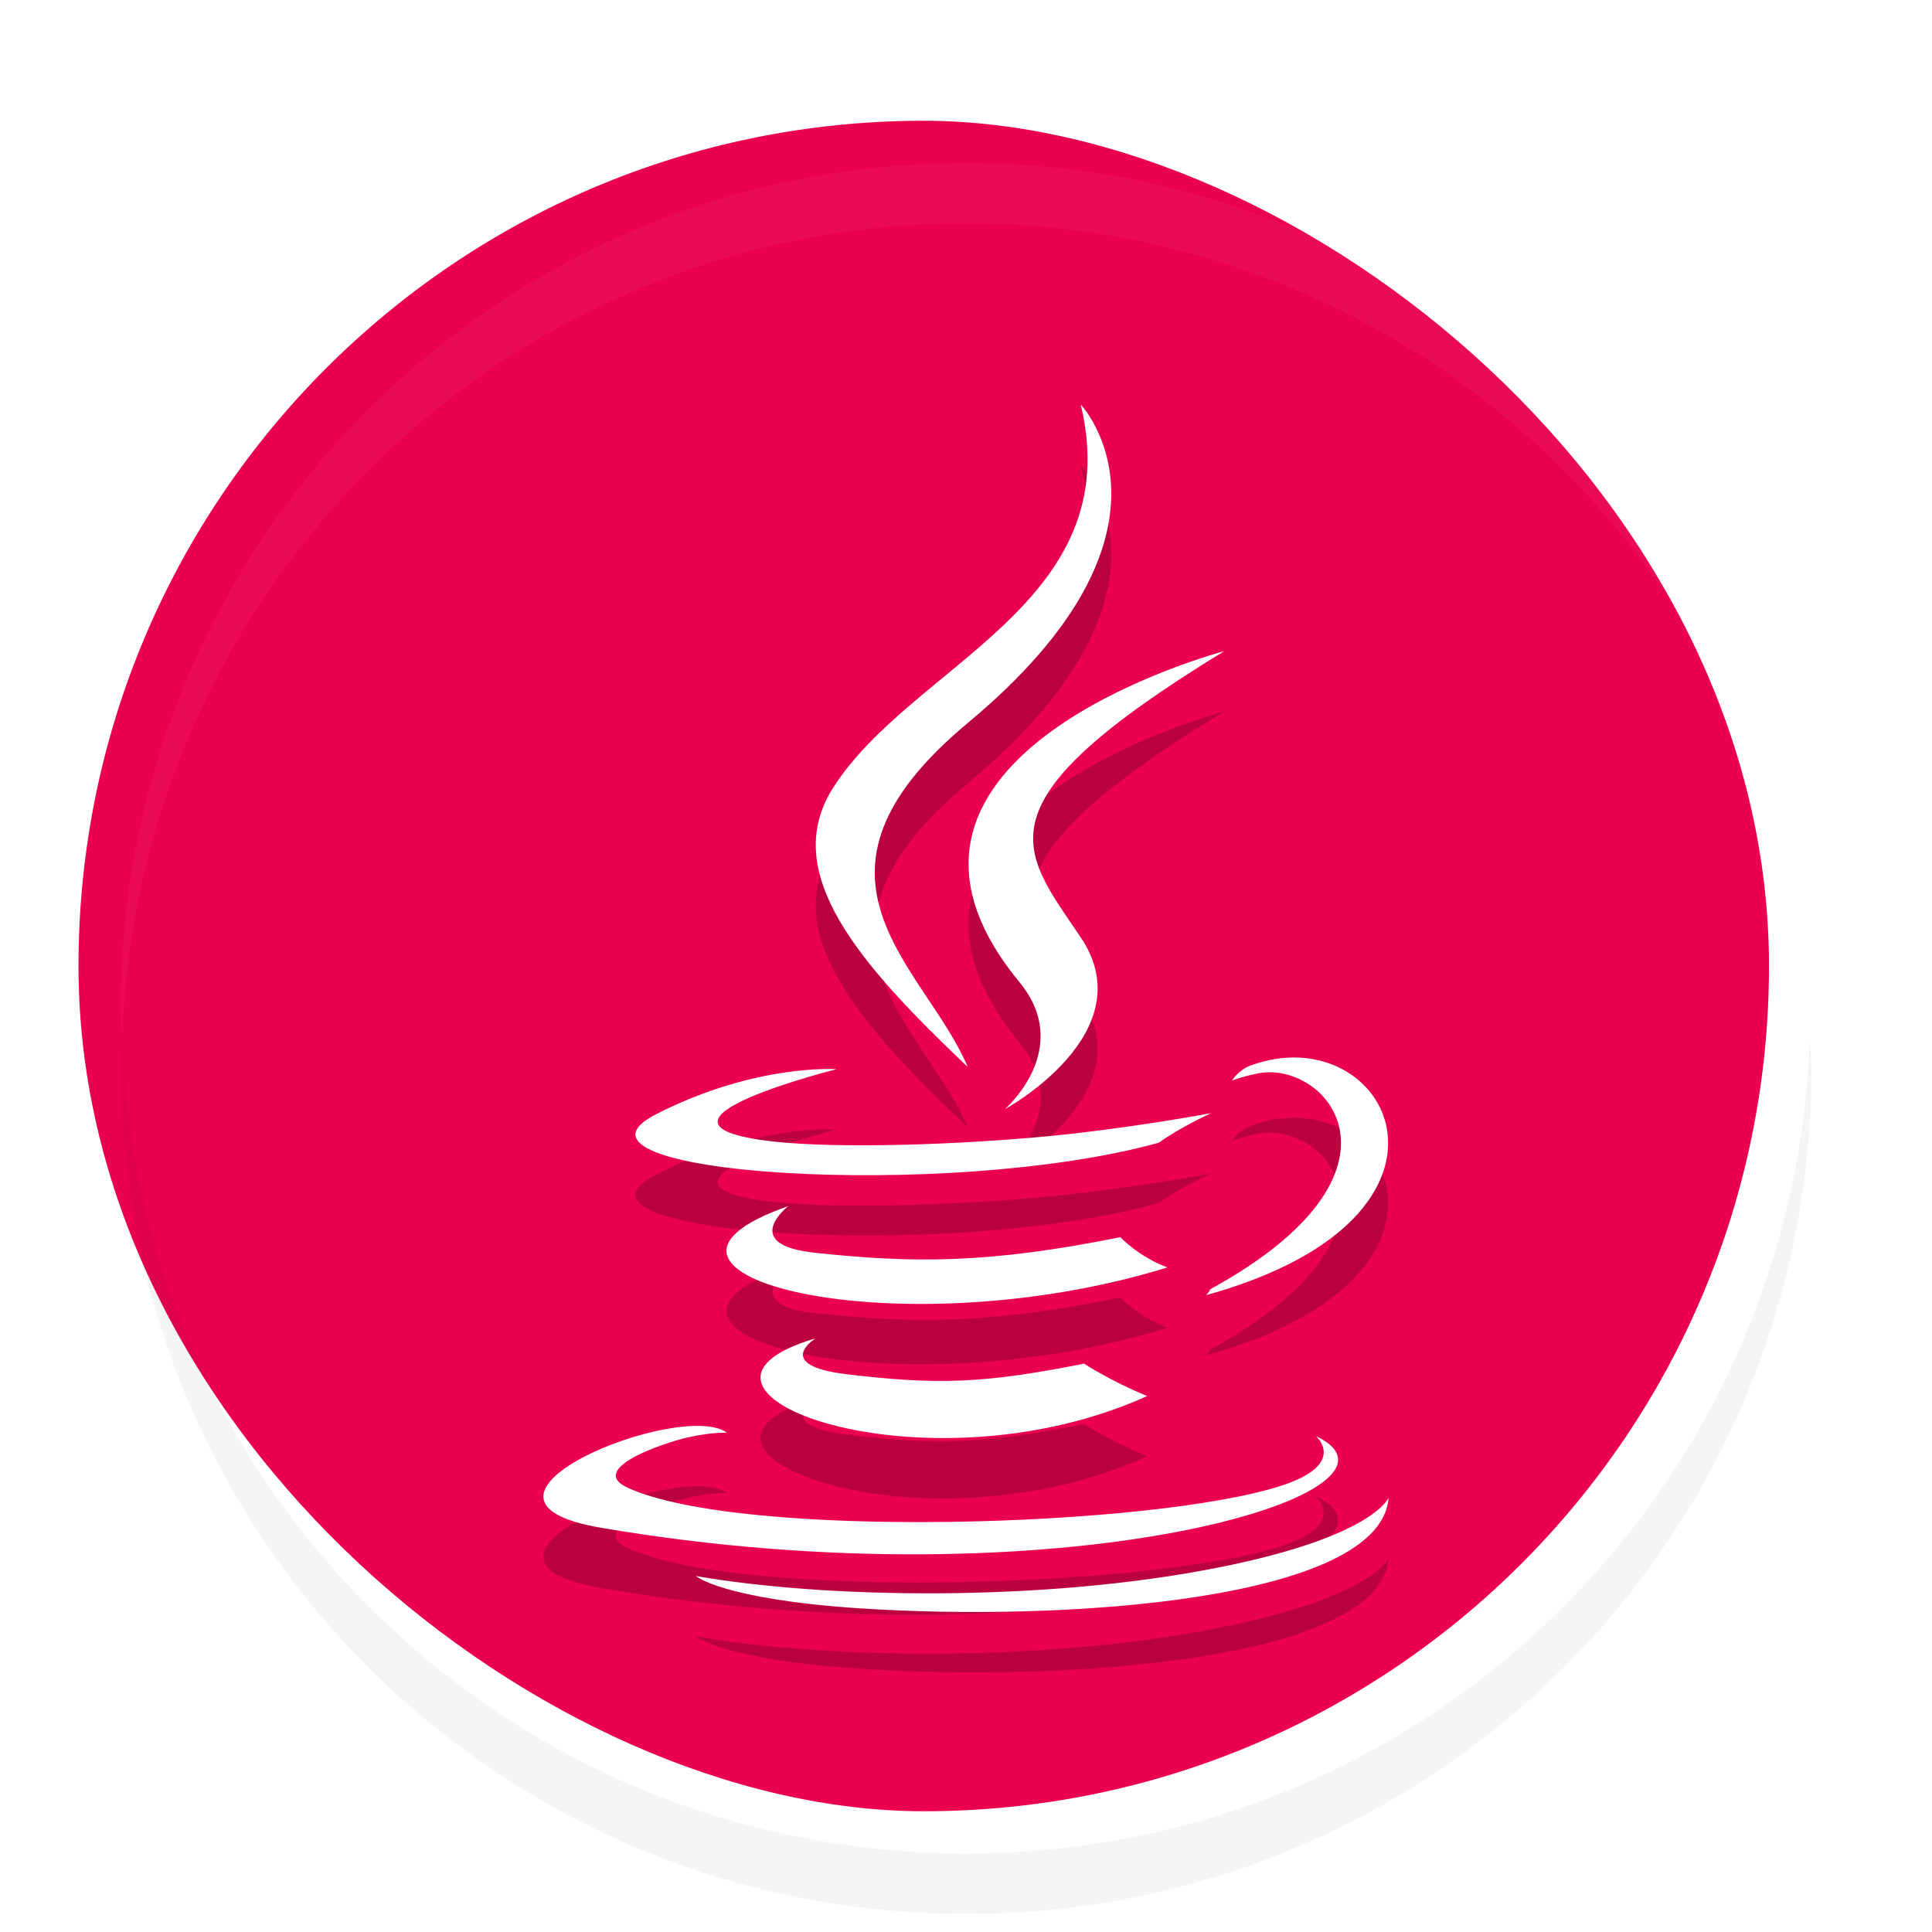 <svg width="32" height="32" version="1" xmlns="http://www.w3.org/2000/svg">
<defs>
<filter id="a" color-interpolation-filters="sRGB">
<feFlood flood-opacity=".196" result="flood"/>
<feComposite in="flood" in2="SourceGraphic" operator="in" result="composite1"/>
<feGaussianBlur in="composite1" result="blur" stdDeviation=".7"/>
<feOffset dx="0" dy=".7" result="offset"/>
<feComposite in="SourceGraphic" in2="offset" result="composite2"/>
</filter>
</defs>
<rect transform="matrix(0,-1,-1,0,0,0)" x="-30" y="-30" width="28" height="28" rx="14" ry="14" fill="#ea004e" filter="url(#a)"/>
<g clip-rule="evenodd" enable-background="new" fill-rule="evenodd" filter="url(#a)" opacity=".2">
<path d="m13.509 22.467s-0.725 0.444 0.517 0.595c1.504 0.18 2.273 0.154 3.93-0.176 0 0 0.436 0.288 1.045 0.537-3.716 1.678-8.41-0.097-5.492-0.956zm-0.454-2.19s-0.814 0.635 0.429 0.77c1.607 0.175 2.875 0.19 5.072-0.256 0 0 0.303 0.324 0.78 0.502-4.492 1.384-9.496 0.108-6.282-1.016zm3.827-3.714c0.917 1.11-0.24 2.11-0.24 2.11s2.325-1.265 1.258-2.849c-0.998-1.476-1.762-2.21 2.377-4.74 0 0-6.498 1.71-3.395 5.478z"/>
<path d="m21.797 24.086s0.537 0.467-0.59 0.827c-2.145 0.685-8.928 0.89-10.812 0.028-0.677-0.311 0.593-0.742 0.992-0.832 0.417-0.095 0.655-0.078 0.655-0.078-0.753-0.559-4.869 1.097-2.09 1.572 7.576 1.294 13.81-0.582 11.845-1.516zm-7.939-6.078s-3.45 0.864-1.222 1.178c0.941 0.133 2.816 0.102 4.564-0.052 1.428-0.127 2.86-0.397 2.86-0.397s-0.502 0.228-0.867 0.49c-3.504 0.97-10.271 0.518-8.322-0.474 1.647-0.84 2.987-0.745 2.987-0.745zm6.189 3.645c3.561-1.95 1.914-3.823 0.765-3.57-0.281 0.06-0.407 0.114-0.407 0.114s0.104-0.172 0.304-0.247c2.274-0.842 4.022 2.484-0.733 3.801 0 0 0.054-0.052 0.07-0.098zm-2.147-14.653s1.972 2.079-1.871 5.275c-3.082 2.564-0.703 4.026-1e-3 5.697-1.8-1.71-3.119-3.216-2.234-4.616 1.3-2.057 4.901-3.054 4.106-6.356z"/>
<path d="m14.208 26.937c3.418 0.23 8.668-0.128 8.792-1.832 0 0-0.239 0.646-2.825 1.159-2.917 0.578-6.517 0.51-8.65 0.14 0 0 0.436 0.381 2.683 0.533z"/>
</g>
<g clip-rule="evenodd" enable-background="new" fill="#fff" fill-rule="evenodd" filter="url(#a)">
<path d="m13.509 21.467s-0.725 0.445 0.517 0.595c1.504 0.18 2.273 0.154 3.93-0.176 0 0 0.436 0.288 1.045 0.537-3.716 1.678-8.41-0.097-5.492-0.956zm-0.454-2.189s-0.814 0.634 0.429 0.77c1.607 0.174 2.875 0.188 5.072-0.257 0 0 0.303 0.324 0.78 0.502-4.492 1.384-9.496 0.109-6.282-1.015zm3.827-3.715c0.917 1.11-0.24 2.11-0.24 2.11s2.325-1.264 1.258-2.848c-0.998-1.477-1.762-2.21 2.377-4.74 0 0-6.498 1.71-3.395 5.478z"/>
<path d="m21.797 23.087s0.537 0.466-0.59 0.826c-2.145 0.685-8.928 0.891-10.812 0.028-0.677-0.311 0.593-0.741 0.992-0.832 0.417-0.095 0.655-0.078 0.655-0.078-0.753-0.559-4.869 1.098-2.09 1.573 7.576 1.294 13.81-0.583 11.845-1.517zm-7.939-6.078s-3.45 0.863-1.222 1.177c0.941 0.133 2.816 0.102 4.564-0.052 1.428-0.127 2.86-0.397 2.86-0.397s-0.502 0.228-0.867 0.49c-3.504 0.97-10.271 0.518-8.322-0.474 1.647-0.84 2.987-0.744 2.987-0.744zm6.189 3.644c3.561-1.95 1.914-3.823 0.765-3.57-0.281 0.061-0.407 0.115-0.407 0.115s0.104-0.173 0.304-0.248c2.274-0.842 4.022 2.484-0.733 3.802 0 0 0.054-0.053 0.07-0.1zm-2.147-14.653s1.972 2.079-1.871 5.275c-3.082 2.564-0.703 4.026-1e-3 5.697-1.8-1.71-3.119-3.215-2.234-4.616 1.3-2.057 4.901-3.054 4.106-6.356z"/>
<path d="m14.208 25.937c3.418 0.23 8.668-0.128 8.792-1.832 0 0-0.239 0.646-2.825 1.159-2.917 0.578-6.517 0.511-8.65 0.14 0 0 0.436 0.381 2.683 0.533z"/>
</g>
<path d="m2.027 16.5c-6e-3 0.167-0.025 0.331-0.025 0.5 0 7.756 6.244 14 14 14s14-6.244 14-14c0-0.169-0.02-0.333-0.025-0.5-0.264 7.521-6.388 13.5-13.975 13.5-7.588 0-13.712-5.979-13.975-13.5z" filter="url(#a)" opacity=".2"/>
<path d="M 16,2 C 8.244,2 2,8.244 2,16 c 0,0.169 0.02,0.333 0.025,0.5 A 13.957,13.957 0 0 1 16,3 C 23.587,3 29.711,8.98 29.975,16.5 29.98,16.333 30,16.169 30,16 30,8.244 23.756,2 16,2 Z" fill="#fff" filter="url(#a)" opacity=".2"/>
</svg>

